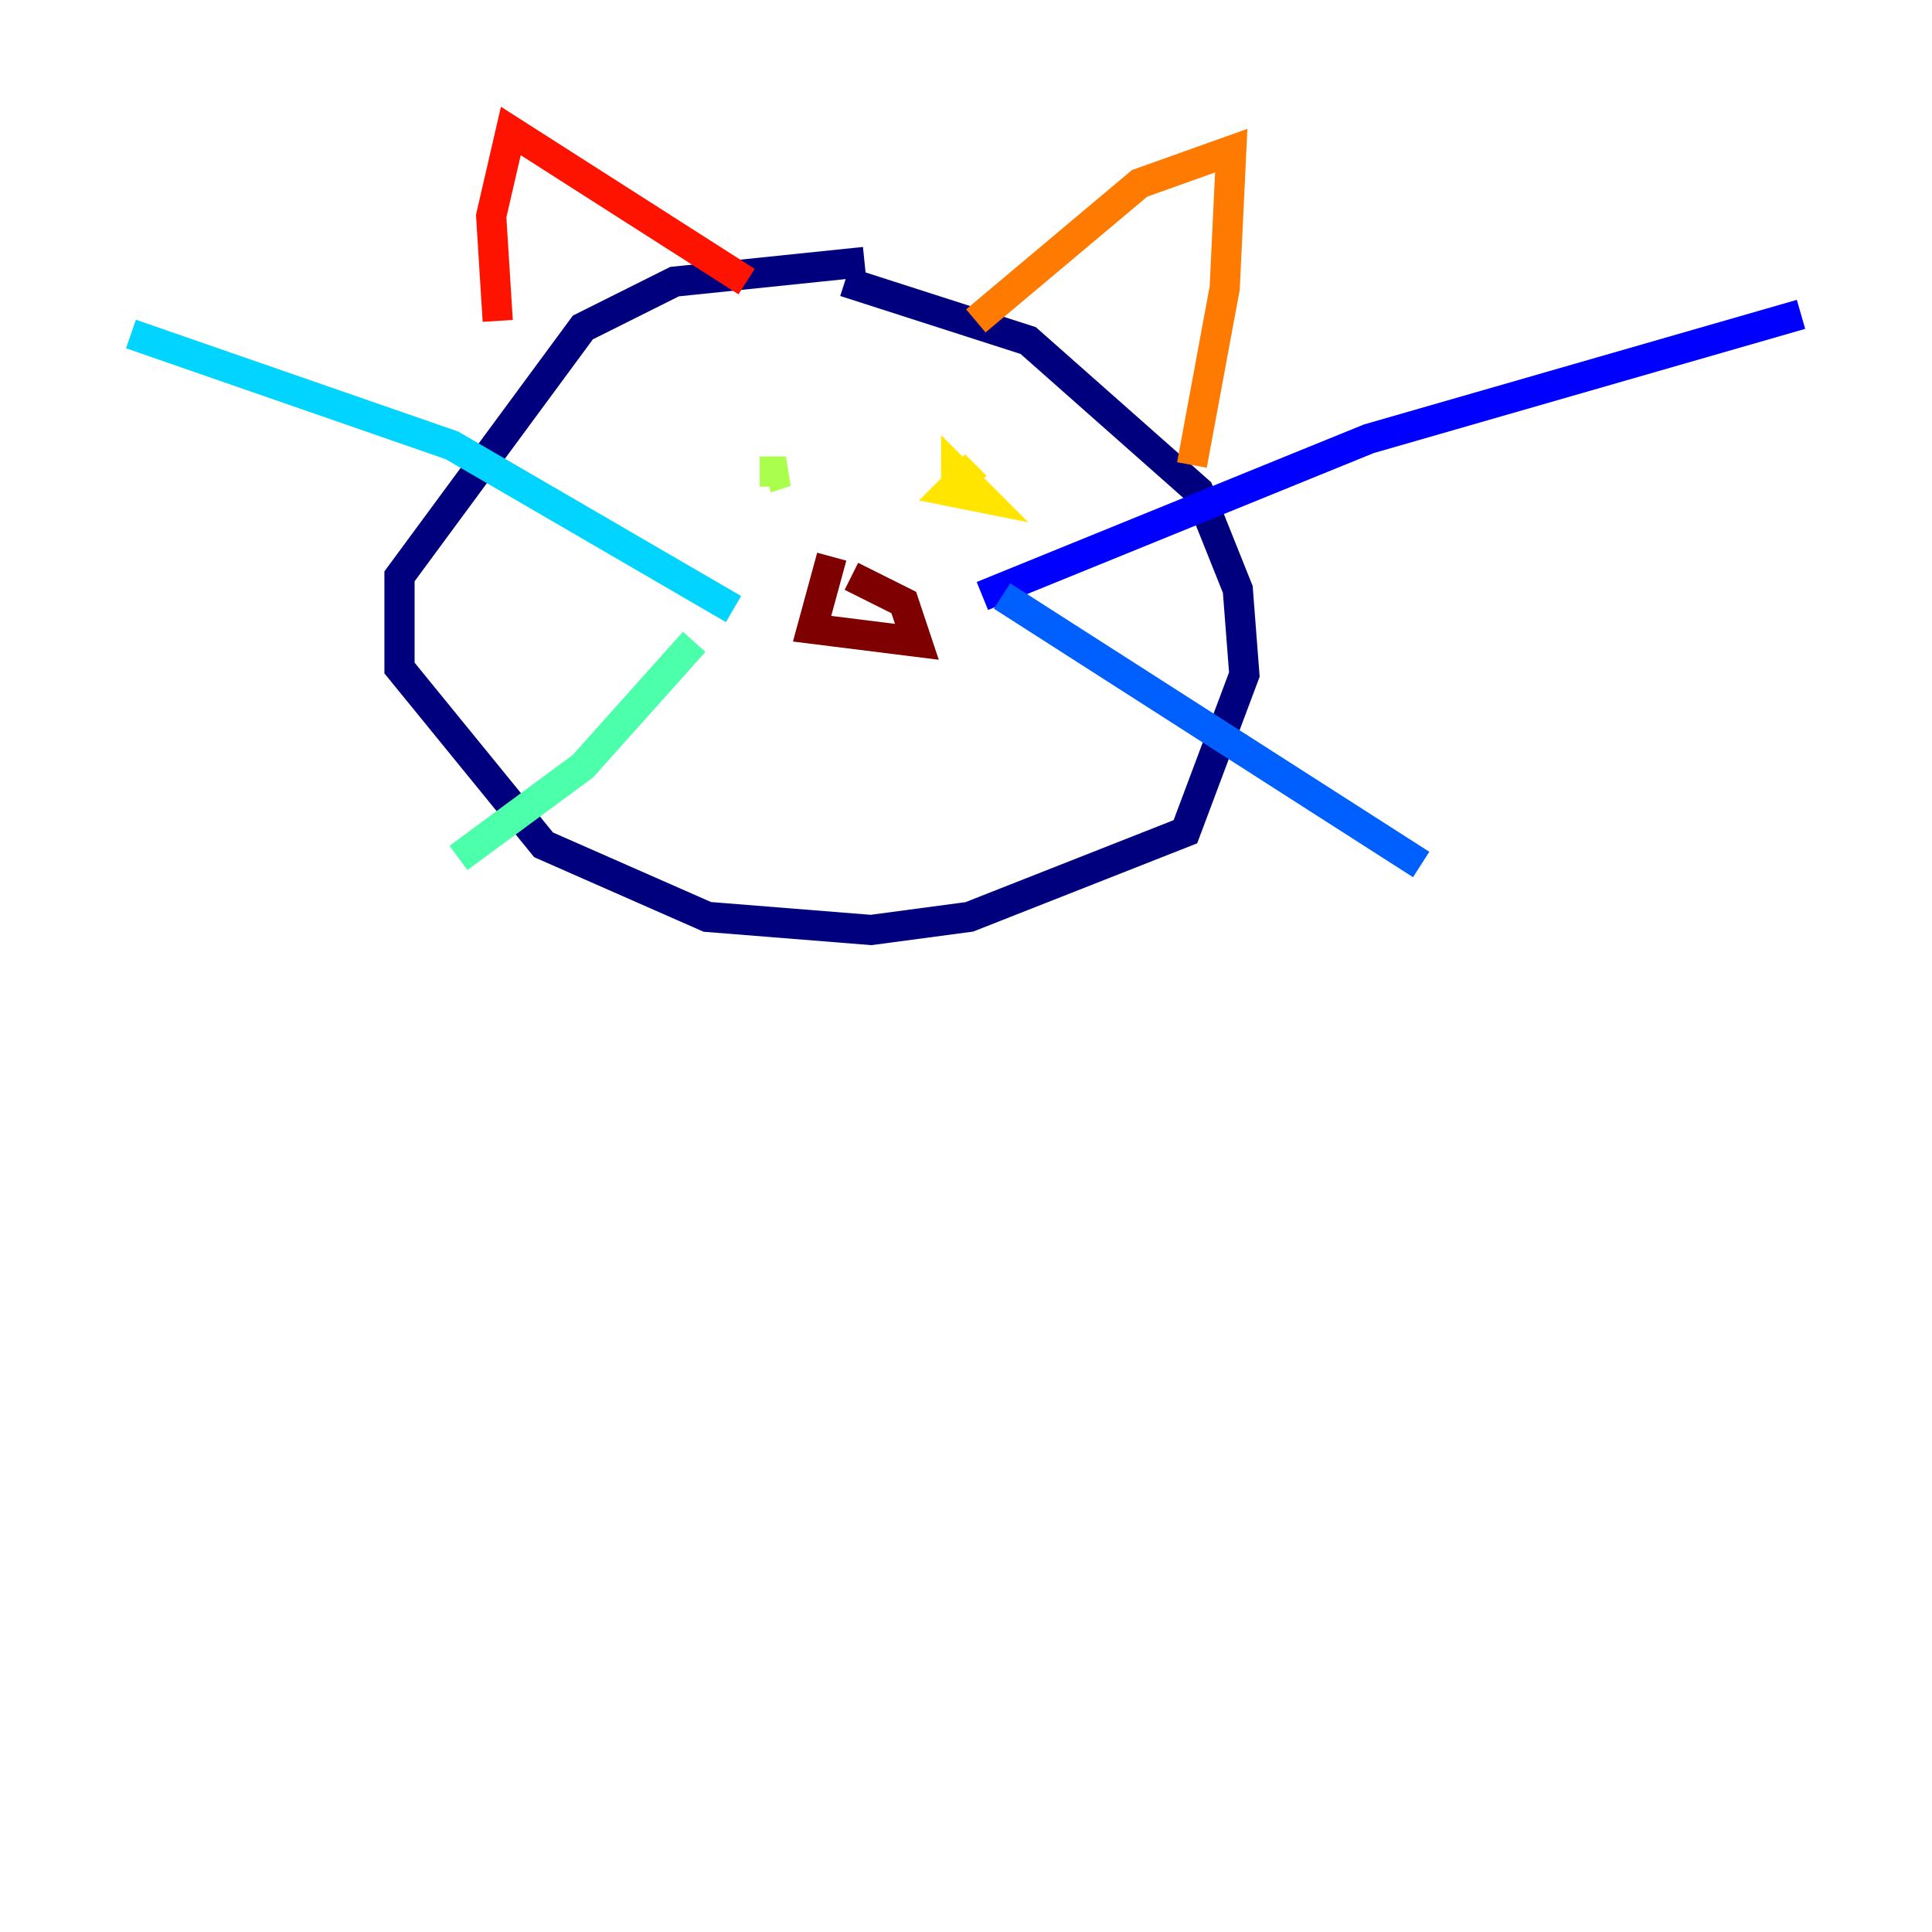 <?xml version="1.0" encoding="utf-8" ?>
<svg baseProfile="tiny" height="128" version="1.2" viewBox="0,0,128,128" width="128" xmlns="http://www.w3.org/2000/svg" xmlns:ev="http://www.w3.org/2001/xml-events" xmlns:xlink="http://www.w3.org/1999/xlink"><defs /><polyline fill="none" points="57.275,17.356 44.691,18.658 38.617,21.695 26.468,38.183 26.468,44.258 36.014,55.973 46.861,60.746 57.709,61.614 64.217,60.746 78.536,55.105 82.441,44.691 82.007,39.051 79.403,32.542 68.122,22.563 55.973,18.658" stroke="#00007f" stroke-width="2" /><polyline fill="none" points="65.085,39.485 90.685,29.071 119.322,20.827" stroke="#0000fe" stroke-width="2" /><polyline fill="none" points="66.386,39.485 94.156,57.275" stroke="#0060ff" stroke-width="2" /><polyline fill="none" points="48.597,40.352 29.939,29.505 8.678,22.129" stroke="#00d4ff" stroke-width="2" /><polyline fill="none" points="45.993,42.522 38.617,50.766 30.373,56.841" stroke="#4cffaa" stroke-width="2" /><polyline fill="none" points="50.332,31.241 52.068,31.241 50.766,31.675" stroke="#aaff4c" stroke-width="2" /><polyline fill="none" points="64.651,30.807 62.915,32.542 65.085,32.976 63.349,31.241 63.349,32.108" stroke="#ffe500" stroke-width="2" /><polyline fill="none" points="64.651,21.261 75.498,12.149 81.573,9.98 81.139,19.091 78.969,30.807" stroke="#ff7a00" stroke-width="2" /><polyline fill="none" points="49.464,18.658 33.844,8.678 32.542,14.319 32.976,21.261" stroke="#fe1200" stroke-width="2" /><polyline fill="none" points="55.105,36.881 53.803,41.654 60.746,42.522 59.878,39.919 56.407,38.183" stroke="#7f0000" stroke-width="2" /></svg>